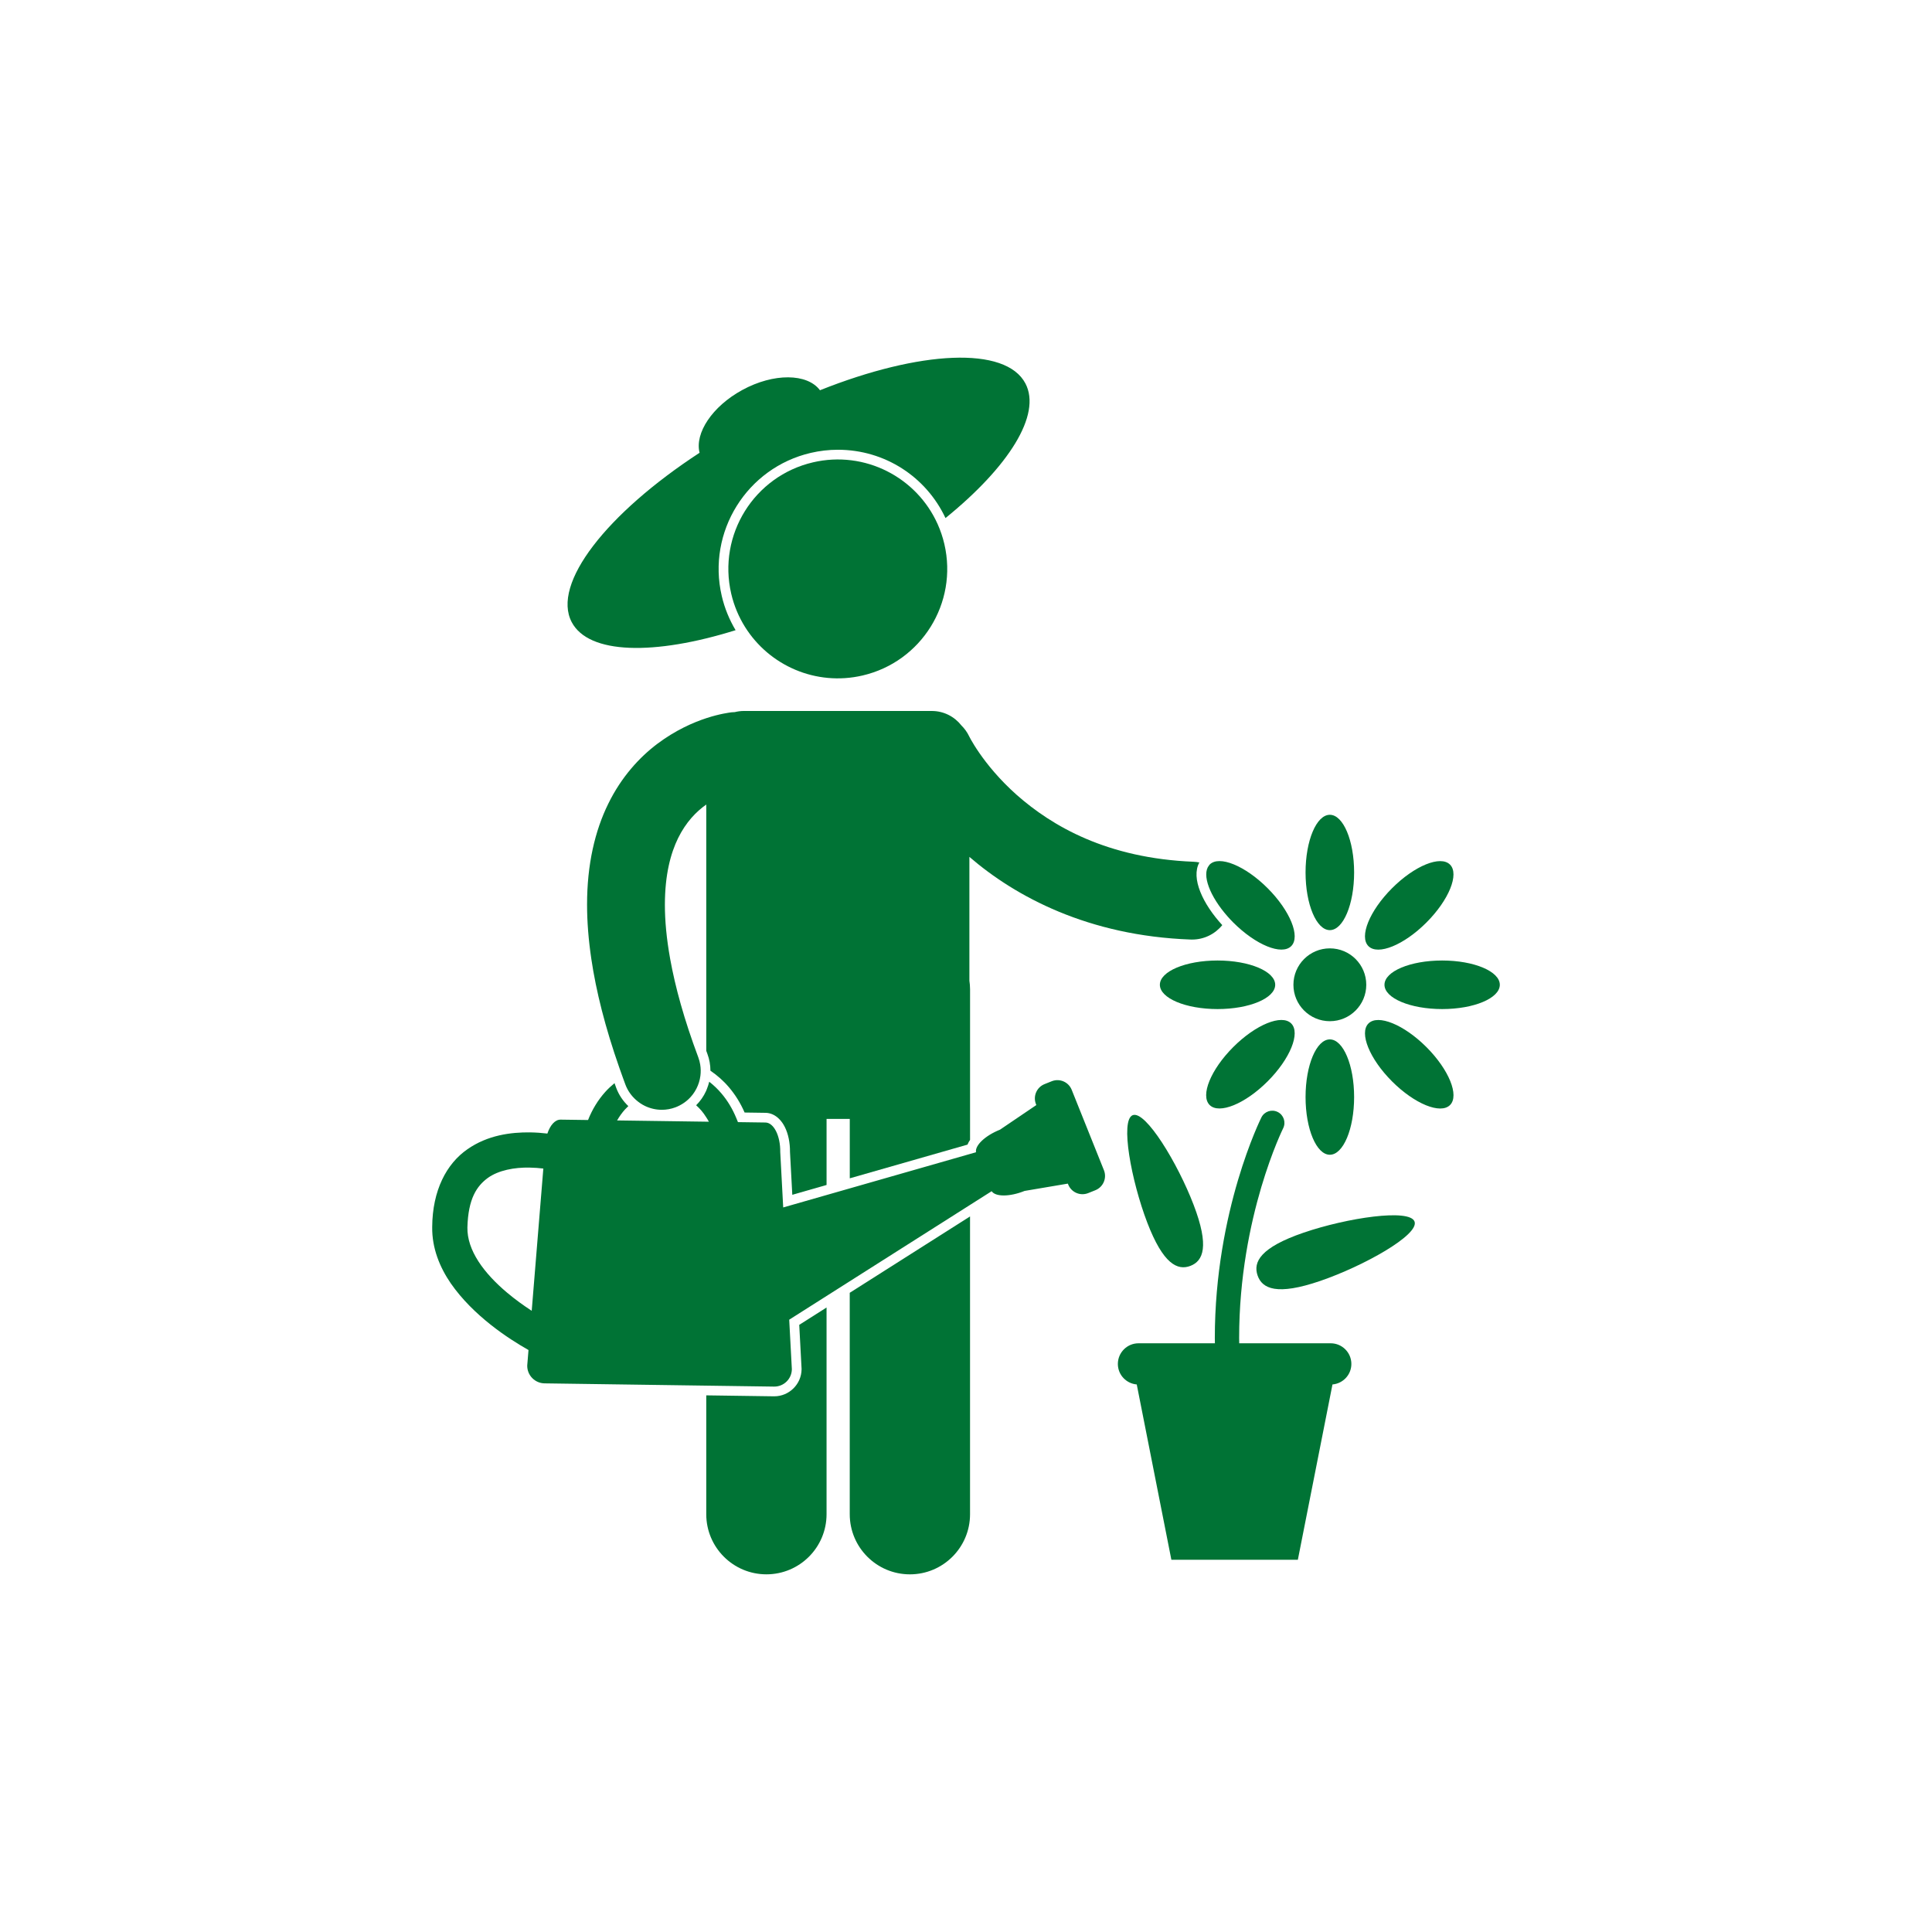 <?xml version="1.0" encoding="UTF-8"?>
<svg width="752pt" height="752pt" version="1.1" viewBox="0 0 752 752" xmlns="http://www.w3.org/2000/svg">
 <defs>
  <clipPath id="c">
   <path d="m220 139.21h181v113.79h-181z"/>
  </clipPath>
  <clipPath id="b">
   <path d="m274 508h48v104.79h-48z"/>
  </clipPath>
  <clipPath id="a">
   <path d="m330 473h48v139.79h-48z"/>
  </clipPath>
 </defs>
 <g clip-path="url(#c)">
  <path d="m286.32 245.29c-2.414-4.051-4.269-8.512-5.391-13.324-5.801-24.91 9.742-49.891 34.652-55.688 3.469-0.809 7.019-1.219 10.555-1.219 18.305 0 34.371 10.566 41.883 26.59 24.508-19.867 37.508-40.23 31.105-52.398-7.707-14.648-41.125-12.836-79.965 2.648-4.914-6.613-18.016-6.773-30.254-0.09-11.691 6.383-18.543 16.789-16.609 24.43-36.156 23.594-57.641 50.957-49.762 65.926 6.613 12.566 32.145 13.02 63.785 3.125z" fill="#007335"/>
 </g>
 <g clip-path="url(#b)">
  <path d="m312 532.75 0.004 0.129v0.125c-0.078 5.785-4.852 10.488-10.633 10.488h-0.148l-26.324-0.371v46.254c0 12.93 10.484 23.41 23.414 23.41 12.926 0 23.41-10.48 23.41-23.41v-80.449l-10.633 6.75z" fill="#007335"/>
 </g>
 <g clip-path="url(#a)">
  <path d="m330.75 589.38c0 12.93 10.484 23.41 23.414 23.41 12.926 0 23.41-10.48 23.41-23.41l-0.004-115.9-46.824 29.719z" fill="#007335"/>
 </g>
 <path d="m316.44 179.96c-22.906 5.332-37.156 28.23-31.824 51.141 1.102 4.731 2.965 9.086 5.406 12.984 9.395 14.969 27.555 23.07 45.73 18.84 22.914-5.332 37.16-28.234 31.828-51.145-0.629-2.707-1.512-5.285-2.602-7.731-8.145-18.262-28.332-28.793-48.539-24.09z" fill="#007335"/>
 <path d="m205.71 525.48-0.492 6.027c-0.059 3.785 2.969 6.891 6.75 6.945l89.309 1.258c3.781 0.051 6.887-2.973 6.941-6.754l-1.031-19.289 70.391-44.676 8.41-5.336c1.484 2.227 7.004 2.227 12.809-0.105l16.844-2.848 0.145 0.355c1.23 3.074 4.715 4.566 7.789 3.332l2.781-1.117c3.07-1.234 4.562-4.719 3.332-7.789l-12.543-31.289c-1.23-3.07-4.719-4.566-7.793-3.332l-2.781 1.113c-3.07 1.234-4.562 4.723-3.336 7.797l0.141 0.355-14.141 9.578c-5.809 2.328-9.809 6.148-9.336 8.785l-2.328 0.668-46.824 13.406-9.035 2.586-16.863 4.828-1.152-21.562c0.09-6.305-2.496-11.453-5.773-11.496l-10.688-0.152c-0.191-0.535-0.43-1.051-0.645-1.574-1.449-3.512-3.363-6.746-5.742-9.543-1.438-1.703-3.051-3.246-4.797-4.609-0.215 0.922-0.516 1.828-0.867 2.719-0.098 0.242-0.184 0.488-0.289 0.727-0.027 0.059-0.043 0.121-0.07 0.176-0.957 2.102-2.273 3.957-3.859 5.543 0.711 0.652 1.406 1.34 2.055 2.098 0.68 0.797 1.293 1.676 1.871 2.586 0.359 0.559 0.715 1.125 1.039 1.723l-1.039-0.016-34.695-0.488c0.891-1.539 1.895-2.969 3.031-4.227 0.43-0.477 0.879-0.918 1.336-1.352-2.047-1.938-3.68-4.34-4.703-7.078-0.234-0.621-0.441-1.227-0.668-1.848-1.277 1.051-2.5 2.172-3.606 3.41-2.816 3.137-5.09 6.844-6.695 10.934l-10.688-0.148c-2.152-0.027-4.059 2.148-5.144 5.422-2.031-0.242-4.309-0.422-6.762-0.461-7.363-0.074-16.469 1.016-24.418 6.606-8.023 5.57-13.574 15.902-13.652 30.246-0.113 8.309 2.996 15.723 7.227 21.906 8.797 12.664 22.438 21.539 30.258 25.961zm-15.891-66.949c4.242-3.074 10.508-4.176 16.285-4.066 1.922 0.027 3.738 0.18 5.379 0.375l-4.523 55.367c-3.043-1.98-6.414-4.383-9.66-7.125-4.285-3.606-8.312-7.793-11.105-12.145-2.801-4.367-4.328-8.738-4.266-13.129 0.289-11.375 3.731-16.184 7.891-19.277z" fill="#007335"/>
 <path d="m242.38 419.29c0.344 0.945 0.676 1.879 1.035 2.836 0.902 2.41 2.367 4.438 4.172 6.031 1.055 0.93 2.215 1.719 3.469 2.32 2.023 0.969 4.262 1.496 6.547 1.496 1.762 0 3.555-0.309 5.305-0.965 0.559-0.211 1.098-0.457 1.613-0.723 1.27-0.652 2.418-1.461 3.426-2.402 2.578-2.414 4.227-5.664 4.672-9.145 0.184-1.426 0.168-2.894-0.074-4.356-0.156-0.961-0.406-1.922-0.758-2.863-5.523-14.75-8.98-27.426-10.93-38.242-1.449-8.043-2.066-15.059-2.062-21.117 0.016-11.828 2.254-20.012 5.141-25.934 3.09-6.262 7.031-10.285 10.965-13.078v95.848c0.148 0.398 0.285 0.793 0.434 1.195 0.801 2.133 1.18 4.348 1.191 6.562 2.637 1.797 5.086 3.938 7.223 6.465 2.473 2.914 4.512 6.203 6.074 9.812l8.16 0.117c1.934 0.027 3.742 0.863 5.254 2.359 0.852 0.844 1.609 1.891 2.231 3.133 1.344 2.668 2.055 6.113 2.023 9.711l0.895 16.695 13.34-3.82v-25.719h9.035v23.133l45.816-13.117c0.246-0.629 0.602-1.242 1.004-1.848v-58.66c0-1.121-0.105-2.219-0.258-3.297v-48.195c17.91 15.449 46.242 30.73 86.094 32.172 0.195 0.004 0.391 0.008 0.582 0.008 4.723 0 8.965-2.188 11.754-5.621-7.492-8.137-12.32-18.25-8.922-24.391-0.738-0.141-1.488-0.246-2.262-0.273-33.711-1.355-55.055-13.887-68.781-25.977-6.816-6.055-11.602-12.035-14.602-16.379-1.5-2.168-2.555-3.922-3.199-5.059-0.324-0.566-0.539-0.984-0.66-1.215-0.027-0.051-0.047-0.09-0.062-0.125-0.781-1.664-1.84-3.102-3.074-4.324-2.68-3.406-6.828-5.606-11.5-5.606l-73.156-0.004c-1.219 0-2.398 0.164-3.531 0.445-0.43 0.012-0.855 0.031-1.285 0.078l-0.004-0.004c-1.539 0.23-14.73 1.703-28.82 12.238-6.992 5.262-14.062 12.949-19.164 23.414-5.133 10.465-8.238 23.531-8.223 39.246 0 6.551 0.543 13.578 1.66 21.117 1.863 12.57 5.387 26.598 10.91 42.363 0.418 1.211 0.859 2.434 1.305 3.66z" fill="#007335"/>
 <path d="m531.8 383.31c0 7.828-6.348 14.176-14.18 14.176-7.828 0-14.176-6.348-14.176-14.176s6.348-14.176 14.176-14.176c7.832 0 14.18 6.348 14.18 14.176" fill="#007335"/>
 <path d="m527.07 339.59c0 12.398-4.231 22.449-9.453 22.449-5.219 0-9.449-10.051-9.449-22.449s4.231-22.445 9.449-22.445c5.223 0 9.453 10.047 9.453 22.445" fill="#007335"/>
 <path d="m527.07 427.02c0 12.398-4.231 22.449-9.453 22.449-5.219 0-9.449-10.051-9.449-22.449 0-12.398 4.231-22.449 9.449-22.449 5.223 0 9.453 10.051 9.453 22.449" fill="#007335"/>
 <path d="m477.82 356.71c0.703 0.797 1.43 1.586 2.211 2.363 8.77 8.766 18.867 12.883 22.555 9.191 3.688-3.688-0.426-13.789-9.191-22.555-8.766-8.77-18.867-12.883-22.551-9.191-0.113 0.113-0.195 0.25-0.293 0.375-2.836 3.59 0.301 11.945 7.269 19.816z" fill="#007335"/>
 <path d="m555.21 407.56c8.766 8.77 12.879 18.867 9.191 22.559-3.691 3.691-13.793-0.422-22.559-9.191-8.766-8.766-12.883-18.863-9.191-22.555s13.793 0.422 22.559 9.188" fill="#007335"/>
 <path d="m496.35 383.31c0 5.223-10.047 9.453-22.445 9.453-12.395 0-22.445-4.231-22.445-9.453 0-5.219 10.051-9.449 22.445-9.449 12.398 0 22.445 4.231 22.445 9.449" fill="#007335"/>
 <path d="m583.78 383.31c0 5.223-10.051 9.453-22.445 9.453-12.398 0-22.449-4.231-22.449-9.453 0-5.219 10.051-9.449 22.449-9.449 12.395 0 22.445 4.231 22.445 9.449" fill="#007335"/>
 <path d="m502.58 398.36c3.691 3.691-0.422 13.789-9.188 22.555s-18.867 12.879-22.559 9.188c-3.691-3.691 0.426-13.789 9.191-22.555 8.766-8.766 18.863-12.879 22.555-9.188" fill="#007335"/>
 <path d="m564.39 336.53c3.691 3.688-0.422 13.789-9.188 22.555-8.766 8.77-18.863 12.883-22.555 9.191-3.691-3.691 0.422-13.789 9.188-22.555 8.762-8.77 18.863-12.883 22.555-9.191" fill="#007335"/>
 <path d="m550.6 475.51c-1.777-5.191-26.301-1.496-43.18 4.281-16.871 5.773-19.711 11.449-17.934 16.641 1.777 5.188 7.5 7.934 24.371 2.16 16.879-5.777 38.52-17.891 36.742-23.082z" fill="#007335"/>
 <path d="m440.9 434.06c-4.984 1.906-0.551 25.609 5.652 41.812 6.199 16.199 11.816 18.758 16.793 16.852 4.988-1.91 7.457-7.559 1.254-23.762-6.191-16.199-18.715-36.812-23.699-34.902z" fill="#007335"/>
 <path d="m435.11 530.9c0 4.207 3.234 7.617 7.352 7.977l13.477 68.234h49.23l13.477-68.234c4.113-0.359 7.352-3.769 7.352-7.977 0-4.445-3.602-8.047-8.047-8.047h-35.602c-0.004-0.688-0.031-1.387-0.031-2.066-0.004-23.664 4.312-44.164 8.617-58.699 2.16-7.266 4.305-13.047 5.906-16.98 0.805-1.969 1.465-3.477 1.922-4.481 0.457-1 0.68-1.453 0.68-1.453 1.172-2.336 0.223-5.184-2.113-6.348-2.336-1.172-5.184-0.227-6.348 2.113v-0.004c-0.18 0.395-18.109 36.223-18.133 85.852 0 0.68 0.023 1.383 0.031 2.066h-29.723c-4.445 0-8.047 3.602-8.047 8.047z" fill="#007335"/>
</svg>
